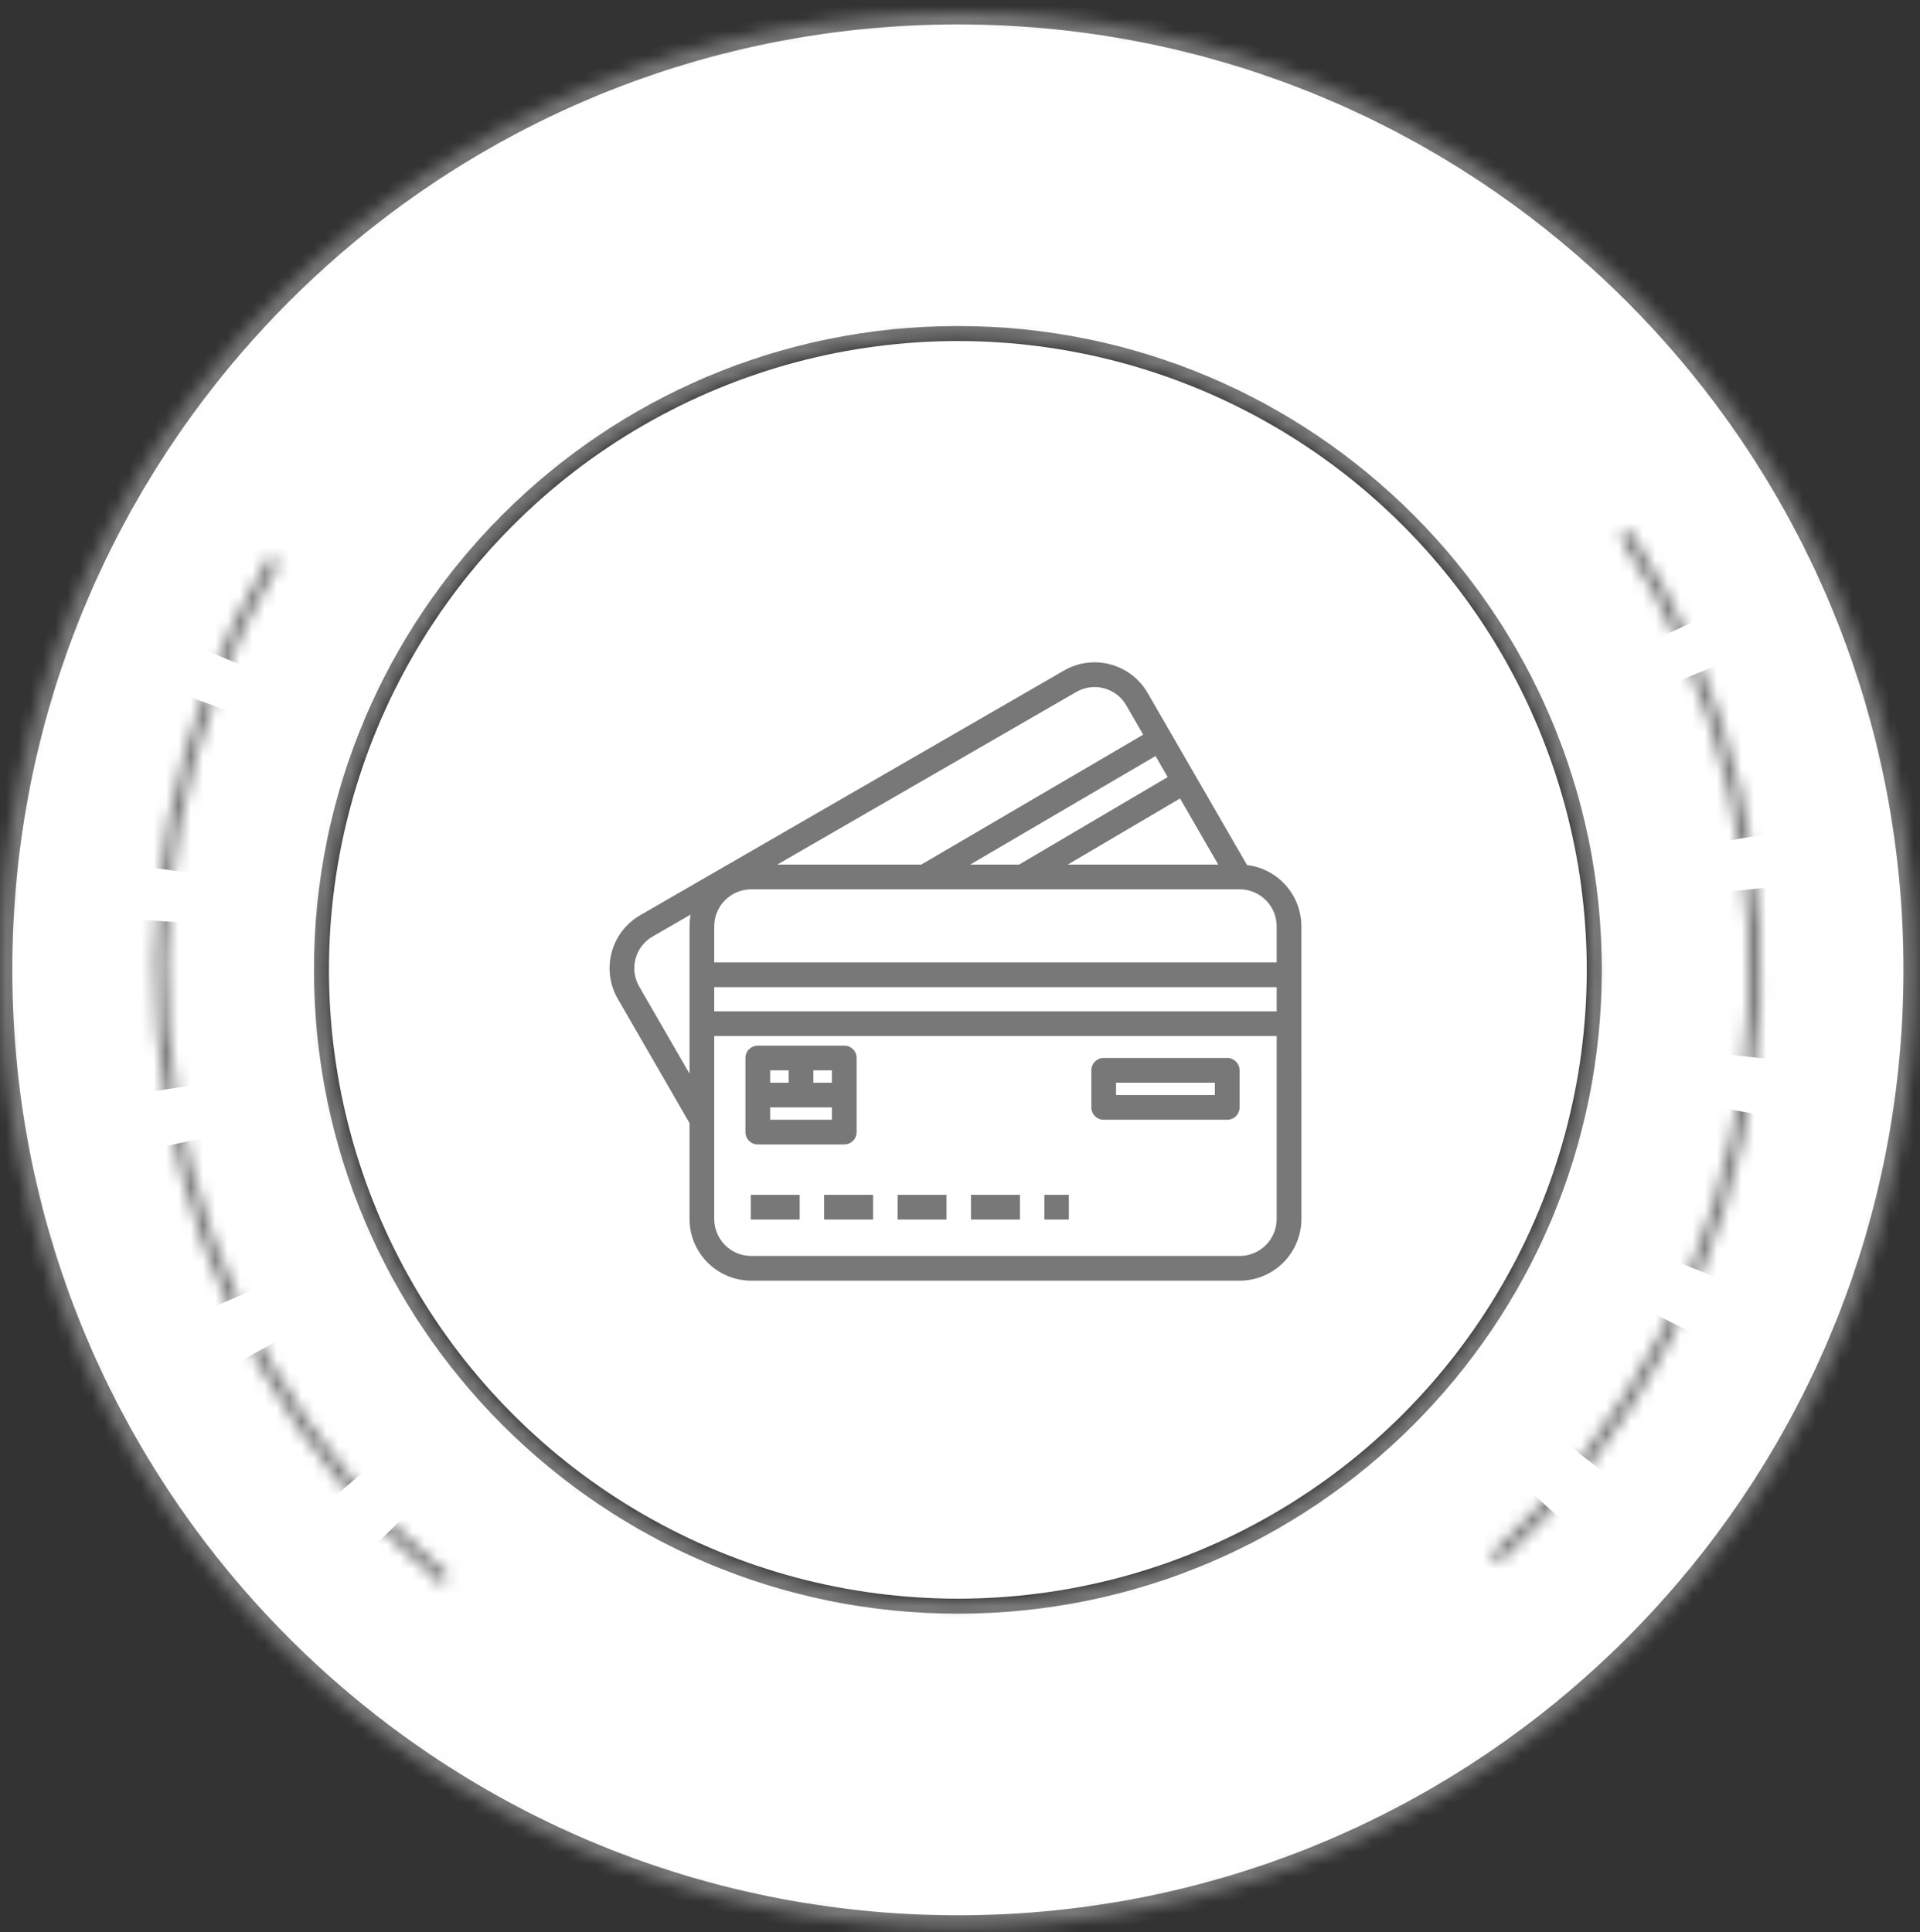 <svg width="156" height="157" viewBox="0 0 156 157" fill="none" xmlns="http://www.w3.org/2000/svg">
<rect x="0" y="0" width="156" height="157" fill="#333333" stroke="none"/>
<mask id="path-1-inside-1_627_609" fill="white">
<path d="M155.656 78.812C155.656 121.795 120.811 156.64 77.828 156.64C34.845 156.64 0 121.795 0 78.812C0 35.829 34.845 0.984 77.828 0.984C120.811 0.984 155.656 35.829 155.656 78.812ZM26.51 78.812C26.51 107.155 49.486 130.131 77.828 130.131C106.17 130.131 129.146 107.155 129.146 78.812C129.146 50.47 106.17 27.494 77.828 27.494C49.486 27.494 26.51 50.47 26.51 78.812Z"/>
</mask>
<path d="M155.656 78.812C155.656 121.795 120.811 156.64 77.828 156.64C34.845 156.64 0 121.795 0 78.812C0 35.829 34.845 0.984 77.828 0.984C120.811 0.984 155.656 35.829 155.656 78.812ZM26.51 78.812C26.51 107.155 49.486 130.131 77.828 130.131C106.17 130.131 129.146 107.155 129.146 78.812C129.146 50.47 106.17 27.494 77.828 27.494C49.486 27.494 26.51 50.47 26.51 78.812Z" fill="white" stroke="#787878" stroke-width="2" mask="url(#path-1-inside-1_627_609)"/>
<circle cx="77.826" cy="78.813" r="51.099" fill="white"/>
<mask id="path-3-inside-2_627_609" fill="white">
<path d="M132.405 43.05C140.905 56.023 144.507 71.599 142.564 86.986C140.621 102.373 133.26 116.565 121.802 127.018L121.141 126.293C132.426 115.997 139.676 102.019 141.59 86.863C143.503 71.707 139.956 56.366 131.583 43.588L132.405 43.05Z"/>
</mask>
<path d="M132.405 43.05C140.905 56.023 144.507 71.599 142.564 86.986C140.621 102.373 133.26 116.565 121.802 127.018L121.141 126.293C132.426 115.997 139.676 102.019 141.59 86.863C143.503 71.707 139.956 56.366 131.583 43.588L132.405 43.05Z" stroke="#787878" stroke-width="6" stroke-dasharray="9 9" mask="url(#path-3-inside-2_627_609)"/>
<mask id="path-4-inside-3_627_609" fill="white">
<path d="M21.857 45.275C13.886 58.578 10.914 74.287 13.474 89.584C16.034 104.88 23.959 118.765 35.828 128.748L36.46 127.996C24.77 118.163 16.964 104.488 14.442 89.421C11.92 74.355 14.848 58.883 22.7 45.779L21.857 45.275Z"/>
</mask>
<path d="M21.857 45.275C13.886 58.578 10.914 74.287 13.474 89.584C16.034 104.88 23.959 118.765 35.828 128.748L36.46 127.996C24.77 118.163 16.964 104.488 14.442 89.421C11.92 74.355 14.848 58.883 22.7 45.779L21.857 45.275Z" stroke="#787878" stroke-width="6" stroke-dasharray="9 9" mask="url(#path-4-inside-3_627_609)"/>
<path d="M64.975 99.103H61V97.096H64.975V99.103Z" fill="#787878"/>
<path d="M66.961 99.103H70.936V97.096H66.961V99.103Z" fill="#787878"/>
<path d="M76.904 99.103H72.93V97.096H76.904V99.103Z" fill="#787878"/>
<path d="M78.891 99.103H82.868V97.096H78.891V99.103Z" fill="#787878"/>
<path d="M86.843 99.103H84.856V97.096H86.843V99.103Z" fill="#787878"/>
<path fill-rule="evenodd" clip-rule="evenodd" d="M61.57 84.971C61.016 84.971 60.566 85.42 60.566 85.974V91.997C60.566 92.551 61.016 93.001 61.57 93.001H68.597C69.151 93.001 69.6 92.551 69.6 91.997V85.974C69.6 85.42 69.151 84.971 68.597 84.971H61.57ZM62.574 87.982V86.978H64.079V87.982H62.574ZM62.574 89.989H67.593V90.993H62.574V89.989ZM67.593 87.982V86.978H66.087V87.982H67.593Z" fill="#787878"/>
<path fill-rule="evenodd" clip-rule="evenodd" d="M88.672 86.978C88.672 86.423 89.121 85.974 89.676 85.974H99.713C100.268 85.974 100.717 86.423 100.717 86.978V89.989C100.717 90.544 100.268 90.993 99.713 90.993H89.676C89.121 90.993 88.672 90.544 88.672 89.989V86.978ZM90.679 87.982V88.985H98.709V87.982H90.679Z" fill="#787878"/>
<path fill-rule="evenodd" clip-rule="evenodd" d="M105.737 75.278C105.737 72.709 103.808 70.591 101.321 70.295L93.249 56.315C91.874 53.931 88.83 53.115 86.446 54.491L52.017 74.37C49.636 75.745 48.82 78.788 50.196 81.17L56.025 91.265V99.052C56.025 101.822 58.271 104.07 61.043 104.07H100.719C103.492 104.07 105.738 101.822 105.738 99.052L105.737 75.278ZM87.449 56.23C88.872 55.41 90.689 55.896 91.509 57.319L92.884 59.7L74.85 70.26H63.151L87.449 56.23ZM78.822 70.26H82.799L94.874 63.146L93.888 61.437L78.822 70.26ZM95.878 64.885L86.754 70.26H98.982L95.878 64.885ZM56.115 74.322L53.021 76.106C51.601 76.927 51.114 78.746 51.934 80.166L56.025 87.25V75.278C56.025 74.949 56.055 74.631 56.115 74.322ZM58.032 99.052V84.191H103.73V99.052C103.73 100.715 102.383 102.063 100.719 102.063H61.044C59.38 102.063 58.032 100.715 58.032 99.052ZM103.73 80.217V82.184H58.032V80.217H103.73ZM103.73 78.209H58.032V75.278C58.032 73.615 59.38 72.267 61.044 72.267H100.719C102.383 72.267 103.73 73.615 103.73 75.278V78.209Z" fill="#787878"/>
</svg>
